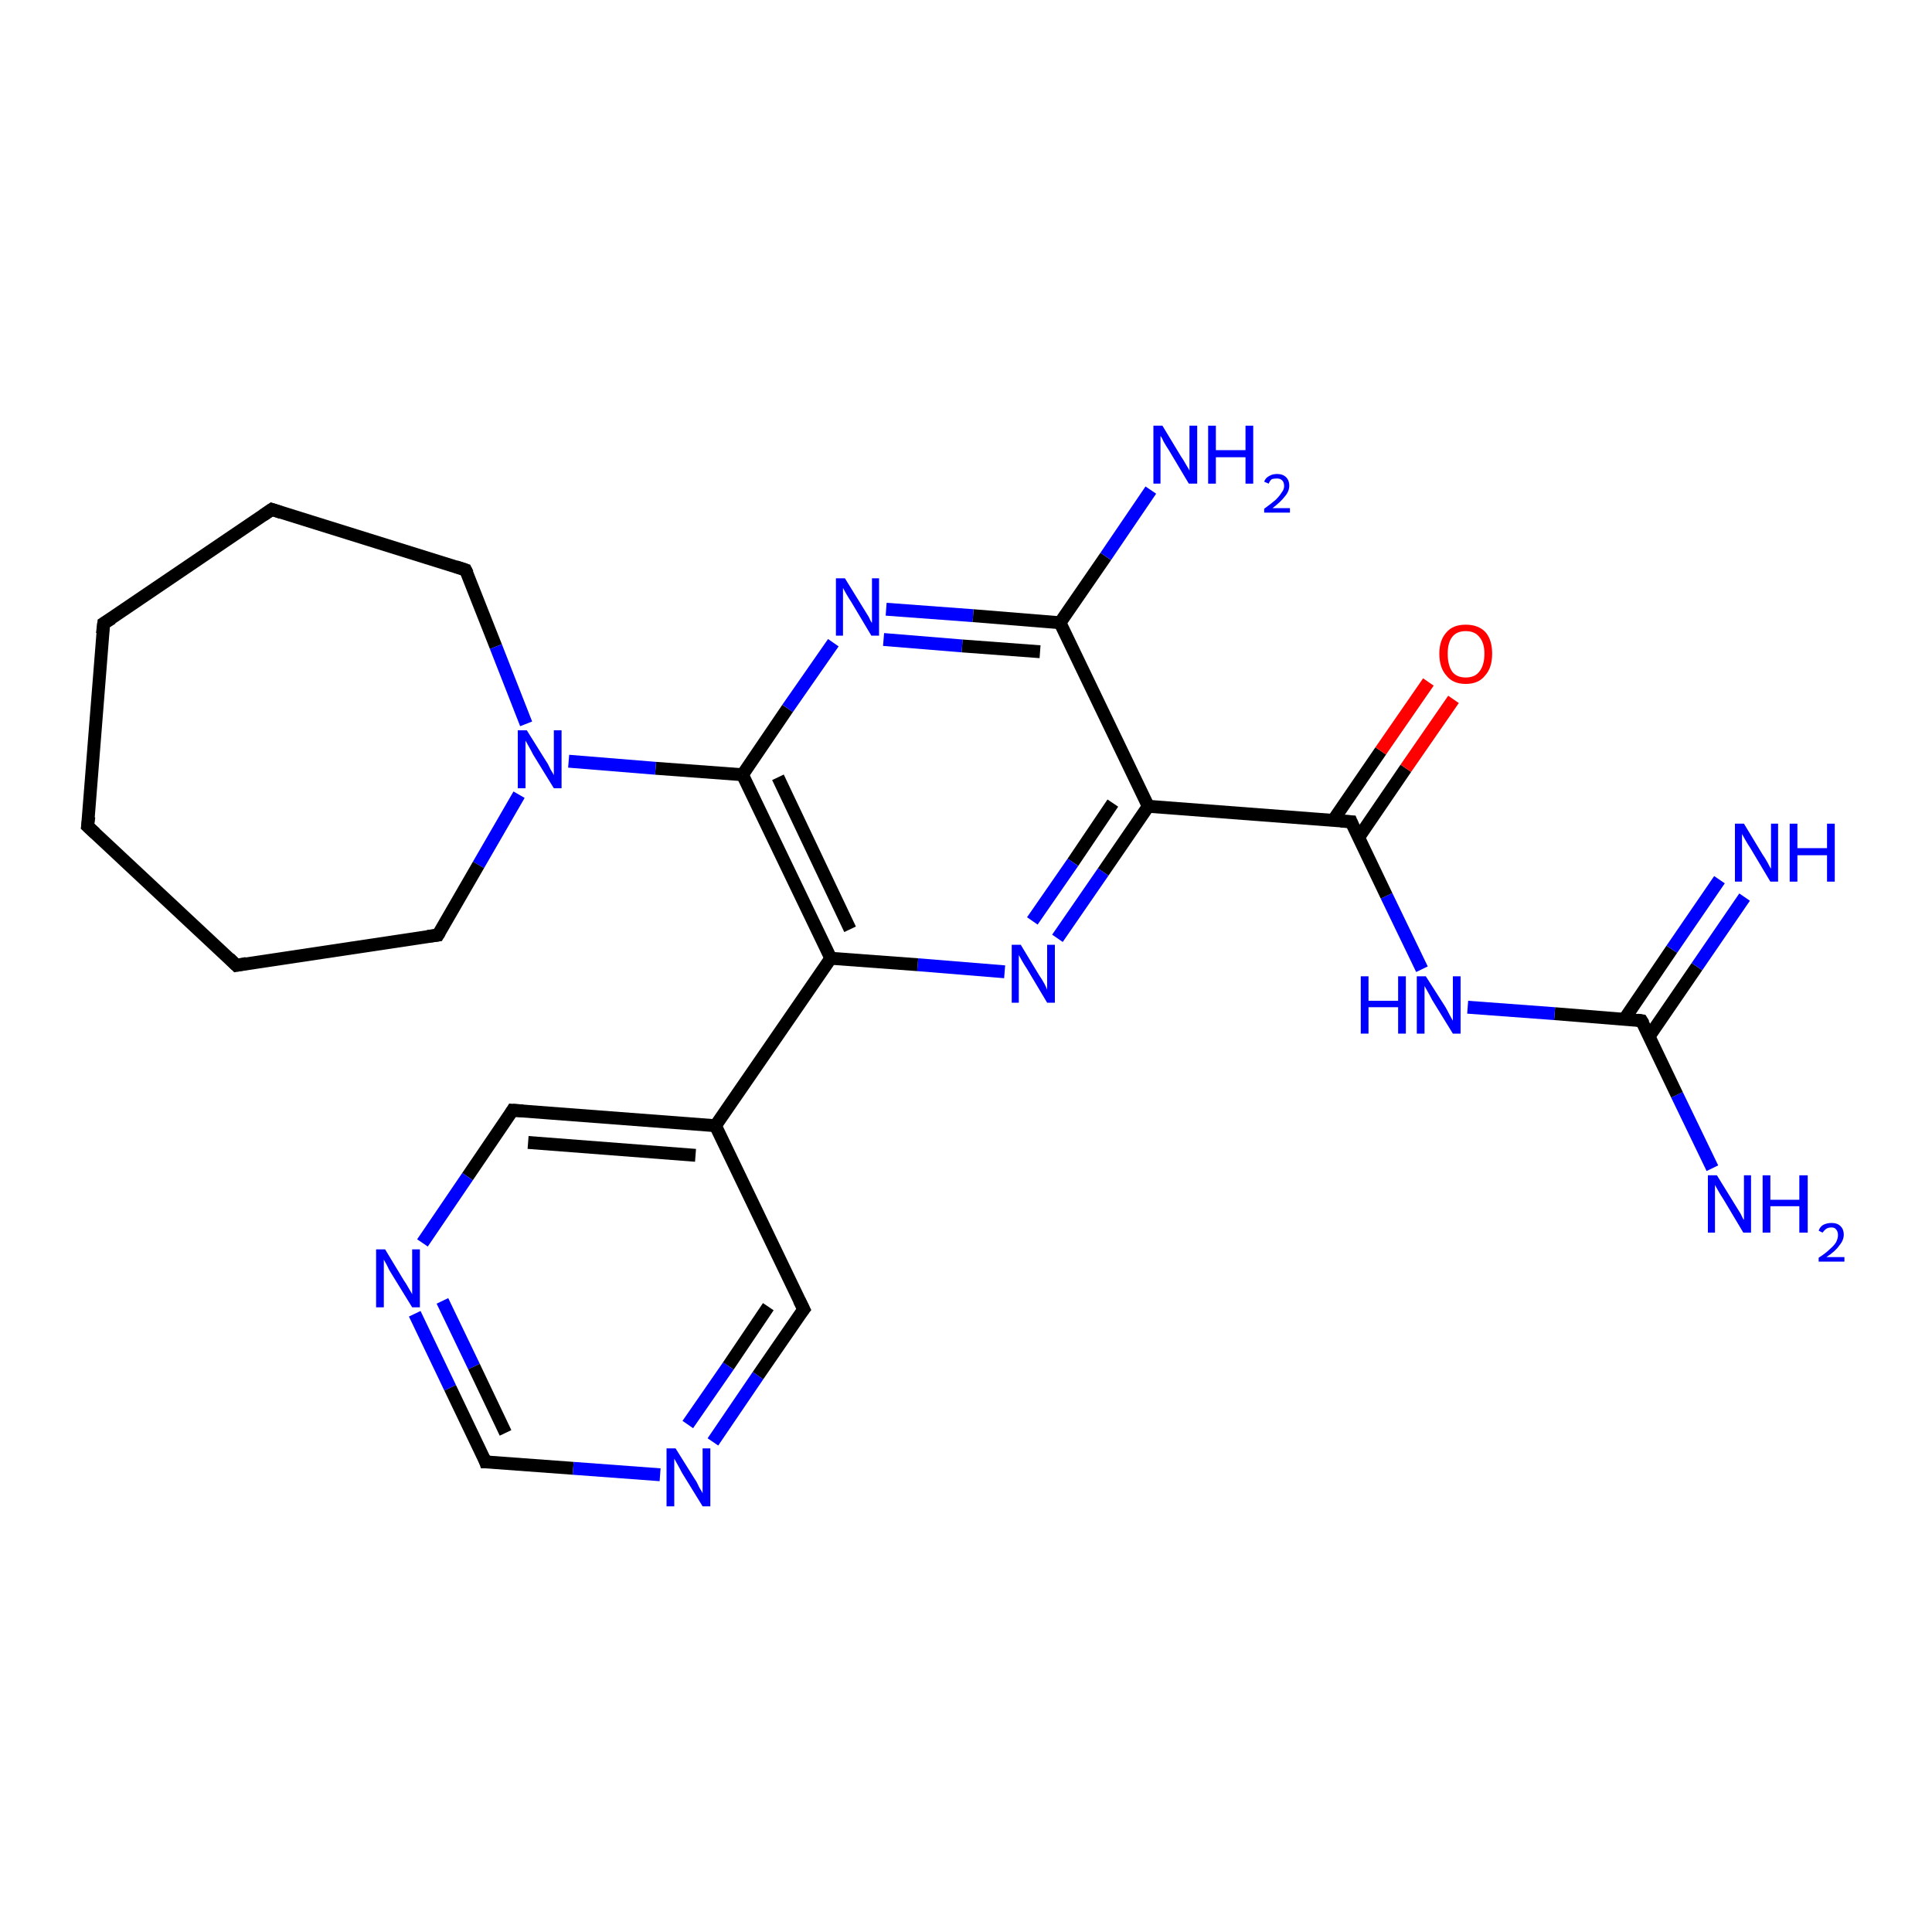 <?xml version='1.0' encoding='iso-8859-1'?>
<svg version='1.1' baseProfile='full'
              xmlns='http://www.w3.org/2000/svg'
                      xmlns:rdkit='http://www.rdkit.org/xml'
                      xmlns:xlink='http://www.w3.org/1999/xlink'
                  xml:space='preserve'
width='300px' height='300px' viewBox='0 0 300 300'>
<!-- END OF HEADER -->
<rect style='opacity:1.0;fill:#FFFFFF;stroke:none' width='300.0' height='300.0' x='0.0' y='0.0'> </rect>
<path class='bond-0 atom-0 atom-1' d='M 265.9,181.4 L 260.4,170.0' style='fill:none;fill-rule:evenodd;stroke:#0000FF;stroke-width:2.0px;stroke-linecap:butt;stroke-linejoin:miter;stroke-opacity:1' />
<path class='bond-0 atom-0 atom-1' d='M 260.4,170.0 L 254.9,158.5' style='fill:none;fill-rule:evenodd;stroke:#000000;stroke-width:2.0px;stroke-linecap:butt;stroke-linejoin:miter;stroke-opacity:1' />
<path class='bond-1 atom-1 atom-2' d='M 256.1,160.9 L 263.5,150.1' style='fill:none;fill-rule:evenodd;stroke:#000000;stroke-width:2.0px;stroke-linecap:butt;stroke-linejoin:miter;stroke-opacity:1' />
<path class='bond-1 atom-1 atom-2' d='M 263.5,150.1 L 270.9,139.3' style='fill:none;fill-rule:evenodd;stroke:#0000FF;stroke-width:2.0px;stroke-linecap:butt;stroke-linejoin:miter;stroke-opacity:1' />
<path class='bond-1 atom-1 atom-2' d='M 252.2,158.3 L 259.6,147.4' style='fill:none;fill-rule:evenodd;stroke:#000000;stroke-width:2.0px;stroke-linecap:butt;stroke-linejoin:miter;stroke-opacity:1' />
<path class='bond-1 atom-1 atom-2' d='M 259.6,147.4 L 267.0,136.6' style='fill:none;fill-rule:evenodd;stroke:#0000FF;stroke-width:2.0px;stroke-linecap:butt;stroke-linejoin:miter;stroke-opacity:1' />
<path class='bond-2 atom-1 atom-3' d='M 254.9,158.5 L 241.4,157.4' style='fill:none;fill-rule:evenodd;stroke:#000000;stroke-width:2.0px;stroke-linecap:butt;stroke-linejoin:miter;stroke-opacity:1' />
<path class='bond-2 atom-1 atom-3' d='M 241.4,157.4 L 227.9,156.4' style='fill:none;fill-rule:evenodd;stroke:#0000FF;stroke-width:2.0px;stroke-linecap:butt;stroke-linejoin:miter;stroke-opacity:1' />
<path class='bond-3 atom-3 atom-4' d='M 220.8,150.5 L 215.3,139.1' style='fill:none;fill-rule:evenodd;stroke:#0000FF;stroke-width:2.0px;stroke-linecap:butt;stroke-linejoin:miter;stroke-opacity:1' />
<path class='bond-3 atom-3 atom-4' d='M 215.3,139.1 L 209.8,127.6' style='fill:none;fill-rule:evenodd;stroke:#000000;stroke-width:2.0px;stroke-linecap:butt;stroke-linejoin:miter;stroke-opacity:1' />
<path class='bond-4 atom-4 atom-5' d='M 211.0,130.0 L 218.3,119.3' style='fill:none;fill-rule:evenodd;stroke:#000000;stroke-width:2.0px;stroke-linecap:butt;stroke-linejoin:miter;stroke-opacity:1' />
<path class='bond-4 atom-4 atom-5' d='M 218.3,119.3 L 225.7,108.6' style='fill:none;fill-rule:evenodd;stroke:#FF0000;stroke-width:2.0px;stroke-linecap:butt;stroke-linejoin:miter;stroke-opacity:1' />
<path class='bond-4 atom-4 atom-5' d='M 207.0,127.4 L 214.4,116.6' style='fill:none;fill-rule:evenodd;stroke:#000000;stroke-width:2.0px;stroke-linecap:butt;stroke-linejoin:miter;stroke-opacity:1' />
<path class='bond-4 atom-4 atom-5' d='M 214.4,116.6 L 221.8,105.9' style='fill:none;fill-rule:evenodd;stroke:#FF0000;stroke-width:2.0px;stroke-linecap:butt;stroke-linejoin:miter;stroke-opacity:1' />
<path class='bond-5 atom-4 atom-6' d='M 209.8,127.6 L 178.3,125.2' style='fill:none;fill-rule:evenodd;stroke:#000000;stroke-width:2.0px;stroke-linecap:butt;stroke-linejoin:miter;stroke-opacity:1' />
<path class='bond-6 atom-6 atom-7' d='M 178.3,125.2 L 171.3,135.4' style='fill:none;fill-rule:evenodd;stroke:#000000;stroke-width:2.0px;stroke-linecap:butt;stroke-linejoin:miter;stroke-opacity:1' />
<path class='bond-6 atom-6 atom-7' d='M 171.3,135.4 L 164.2,145.7' style='fill:none;fill-rule:evenodd;stroke:#0000FF;stroke-width:2.0px;stroke-linecap:butt;stroke-linejoin:miter;stroke-opacity:1' />
<path class='bond-6 atom-6 atom-7' d='M 172.8,124.7 L 166.6,133.9' style='fill:none;fill-rule:evenodd;stroke:#000000;stroke-width:2.0px;stroke-linecap:butt;stroke-linejoin:miter;stroke-opacity:1' />
<path class='bond-6 atom-6 atom-7' d='M 166.6,133.9 L 160.3,143.0' style='fill:none;fill-rule:evenodd;stroke:#0000FF;stroke-width:2.0px;stroke-linecap:butt;stroke-linejoin:miter;stroke-opacity:1' />
<path class='bond-7 atom-7 atom-8' d='M 156.0,150.9 L 142.5,149.8' style='fill:none;fill-rule:evenodd;stroke:#0000FF;stroke-width:2.0px;stroke-linecap:butt;stroke-linejoin:miter;stroke-opacity:1' />
<path class='bond-7 atom-7 atom-8' d='M 142.5,149.8 L 129.0,148.8' style='fill:none;fill-rule:evenodd;stroke:#000000;stroke-width:2.0px;stroke-linecap:butt;stroke-linejoin:miter;stroke-opacity:1' />
<path class='bond-8 atom-8 atom-9' d='M 129.0,148.8 L 111.1,174.8' style='fill:none;fill-rule:evenodd;stroke:#000000;stroke-width:2.0px;stroke-linecap:butt;stroke-linejoin:miter;stroke-opacity:1' />
<path class='bond-9 atom-9 atom-10' d='M 111.1,174.8 L 79.6,172.4' style='fill:none;fill-rule:evenodd;stroke:#000000;stroke-width:2.0px;stroke-linecap:butt;stroke-linejoin:miter;stroke-opacity:1' />
<path class='bond-9 atom-9 atom-10' d='M 108.0,179.4 L 82.0,177.4' style='fill:none;fill-rule:evenodd;stroke:#000000;stroke-width:2.0px;stroke-linecap:butt;stroke-linejoin:miter;stroke-opacity:1' />
<path class='bond-10 atom-10 atom-11' d='M 79.6,172.4 L 72.6,182.7' style='fill:none;fill-rule:evenodd;stroke:#000000;stroke-width:2.0px;stroke-linecap:butt;stroke-linejoin:miter;stroke-opacity:1' />
<path class='bond-10 atom-10 atom-11' d='M 72.6,182.7 L 65.6,193.0' style='fill:none;fill-rule:evenodd;stroke:#0000FF;stroke-width:2.0px;stroke-linecap:butt;stroke-linejoin:miter;stroke-opacity:1' />
<path class='bond-11 atom-11 atom-12' d='M 64.4,204.0 L 69.9,215.5' style='fill:none;fill-rule:evenodd;stroke:#0000FF;stroke-width:2.0px;stroke-linecap:butt;stroke-linejoin:miter;stroke-opacity:1' />
<path class='bond-11 atom-11 atom-12' d='M 69.9,215.5 L 75.4,227.0' style='fill:none;fill-rule:evenodd;stroke:#000000;stroke-width:2.0px;stroke-linecap:butt;stroke-linejoin:miter;stroke-opacity:1' />
<path class='bond-11 atom-11 atom-12' d='M 68.7,202.0 L 73.6,212.2' style='fill:none;fill-rule:evenodd;stroke:#0000FF;stroke-width:2.0px;stroke-linecap:butt;stroke-linejoin:miter;stroke-opacity:1' />
<path class='bond-11 atom-11 atom-12' d='M 73.6,212.2 L 78.5,222.5' style='fill:none;fill-rule:evenodd;stroke:#000000;stroke-width:2.0px;stroke-linecap:butt;stroke-linejoin:miter;stroke-opacity:1' />
<path class='bond-12 atom-12 atom-13' d='M 75.4,227.0 L 89.0,228.0' style='fill:none;fill-rule:evenodd;stroke:#000000;stroke-width:2.0px;stroke-linecap:butt;stroke-linejoin:miter;stroke-opacity:1' />
<path class='bond-12 atom-12 atom-13' d='M 89.0,228.0 L 102.5,229.0' style='fill:none;fill-rule:evenodd;stroke:#0000FF;stroke-width:2.0px;stroke-linecap:butt;stroke-linejoin:miter;stroke-opacity:1' />
<path class='bond-13 atom-13 atom-14' d='M 110.7,223.9 L 117.7,213.6' style='fill:none;fill-rule:evenodd;stroke:#0000FF;stroke-width:2.0px;stroke-linecap:butt;stroke-linejoin:miter;stroke-opacity:1' />
<path class='bond-13 atom-13 atom-14' d='M 117.7,213.6 L 124.8,203.3' style='fill:none;fill-rule:evenodd;stroke:#000000;stroke-width:2.0px;stroke-linecap:butt;stroke-linejoin:miter;stroke-opacity:1' />
<path class='bond-13 atom-13 atom-14' d='M 106.8,221.2 L 113.1,212.1' style='fill:none;fill-rule:evenodd;stroke:#0000FF;stroke-width:2.0px;stroke-linecap:butt;stroke-linejoin:miter;stroke-opacity:1' />
<path class='bond-13 atom-13 atom-14' d='M 113.1,212.1 L 119.3,202.9' style='fill:none;fill-rule:evenodd;stroke:#000000;stroke-width:2.0px;stroke-linecap:butt;stroke-linejoin:miter;stroke-opacity:1' />
<path class='bond-14 atom-8 atom-15' d='M 129.0,148.8 L 115.3,120.3' style='fill:none;fill-rule:evenodd;stroke:#000000;stroke-width:2.0px;stroke-linecap:butt;stroke-linejoin:miter;stroke-opacity:1' />
<path class='bond-14 atom-8 atom-15' d='M 132.0,144.3 L 120.8,120.7' style='fill:none;fill-rule:evenodd;stroke:#000000;stroke-width:2.0px;stroke-linecap:butt;stroke-linejoin:miter;stroke-opacity:1' />
<path class='bond-15 atom-15 atom-16' d='M 115.3,120.3 L 122.3,110.0' style='fill:none;fill-rule:evenodd;stroke:#000000;stroke-width:2.0px;stroke-linecap:butt;stroke-linejoin:miter;stroke-opacity:1' />
<path class='bond-15 atom-15 atom-16' d='M 122.3,110.0 L 129.4,99.8' style='fill:none;fill-rule:evenodd;stroke:#0000FF;stroke-width:2.0px;stroke-linecap:butt;stroke-linejoin:miter;stroke-opacity:1' />
<path class='bond-16 atom-16 atom-17' d='M 137.6,94.6 L 151.1,95.6' style='fill:none;fill-rule:evenodd;stroke:#0000FF;stroke-width:2.0px;stroke-linecap:butt;stroke-linejoin:miter;stroke-opacity:1' />
<path class='bond-16 atom-16 atom-17' d='M 151.1,95.6 L 164.6,96.7' style='fill:none;fill-rule:evenodd;stroke:#000000;stroke-width:2.0px;stroke-linecap:butt;stroke-linejoin:miter;stroke-opacity:1' />
<path class='bond-16 atom-16 atom-17' d='M 137.2,99.3 L 149.4,100.3' style='fill:none;fill-rule:evenodd;stroke:#0000FF;stroke-width:2.0px;stroke-linecap:butt;stroke-linejoin:miter;stroke-opacity:1' />
<path class='bond-16 atom-16 atom-17' d='M 149.4,100.3 L 161.5,101.2' style='fill:none;fill-rule:evenodd;stroke:#000000;stroke-width:2.0px;stroke-linecap:butt;stroke-linejoin:miter;stroke-opacity:1' />
<path class='bond-17 atom-17 atom-18' d='M 164.6,96.7 L 171.7,86.4' style='fill:none;fill-rule:evenodd;stroke:#000000;stroke-width:2.0px;stroke-linecap:butt;stroke-linejoin:miter;stroke-opacity:1' />
<path class='bond-17 atom-17 atom-18' d='M 171.7,86.4 L 178.7,76.1' style='fill:none;fill-rule:evenodd;stroke:#0000FF;stroke-width:2.0px;stroke-linecap:butt;stroke-linejoin:miter;stroke-opacity:1' />
<path class='bond-18 atom-15 atom-19' d='M 115.3,120.3 L 101.8,119.3' style='fill:none;fill-rule:evenodd;stroke:#000000;stroke-width:2.0px;stroke-linecap:butt;stroke-linejoin:miter;stroke-opacity:1' />
<path class='bond-18 atom-15 atom-19' d='M 101.8,119.3 L 88.3,118.2' style='fill:none;fill-rule:evenodd;stroke:#0000FF;stroke-width:2.0px;stroke-linecap:butt;stroke-linejoin:miter;stroke-opacity:1' />
<path class='bond-19 atom-19 atom-20' d='M 80.6,123.4 L 74.3,134.3' style='fill:none;fill-rule:evenodd;stroke:#0000FF;stroke-width:2.0px;stroke-linecap:butt;stroke-linejoin:miter;stroke-opacity:1' />
<path class='bond-19 atom-19 atom-20' d='M 74.3,134.3 L 68.0,145.2' style='fill:none;fill-rule:evenodd;stroke:#000000;stroke-width:2.0px;stroke-linecap:butt;stroke-linejoin:miter;stroke-opacity:1' />
<path class='bond-20 atom-20 atom-21' d='M 68.0,145.2 L 36.7,149.9' style='fill:none;fill-rule:evenodd;stroke:#000000;stroke-width:2.0px;stroke-linecap:butt;stroke-linejoin:miter;stroke-opacity:1' />
<path class='bond-21 atom-21 atom-22' d='M 36.7,149.9 L 13.6,128.3' style='fill:none;fill-rule:evenodd;stroke:#000000;stroke-width:2.0px;stroke-linecap:butt;stroke-linejoin:miter;stroke-opacity:1' />
<path class='bond-22 atom-22 atom-23' d='M 13.6,128.3 L 16.1,96.8' style='fill:none;fill-rule:evenodd;stroke:#000000;stroke-width:2.0px;stroke-linecap:butt;stroke-linejoin:miter;stroke-opacity:1' />
<path class='bond-23 atom-23 atom-24' d='M 16.1,96.8 L 42.2,79.1' style='fill:none;fill-rule:evenodd;stroke:#000000;stroke-width:2.0px;stroke-linecap:butt;stroke-linejoin:miter;stroke-opacity:1' />
<path class='bond-24 atom-24 atom-25' d='M 42.2,79.1 L 72.3,88.5' style='fill:none;fill-rule:evenodd;stroke:#000000;stroke-width:2.0px;stroke-linecap:butt;stroke-linejoin:miter;stroke-opacity:1' />
<path class='bond-25 atom-17 atom-6' d='M 164.6,96.7 L 178.3,125.2' style='fill:none;fill-rule:evenodd;stroke:#000000;stroke-width:2.0px;stroke-linecap:butt;stroke-linejoin:miter;stroke-opacity:1' />
<path class='bond-26 atom-14 atom-9' d='M 124.8,203.3 L 111.1,174.8' style='fill:none;fill-rule:evenodd;stroke:#000000;stroke-width:2.0px;stroke-linecap:butt;stroke-linejoin:miter;stroke-opacity:1' />
<path class='bond-27 atom-25 atom-19' d='M 72.3,88.5 L 77.0,100.4' style='fill:none;fill-rule:evenodd;stroke:#000000;stroke-width:2.0px;stroke-linecap:butt;stroke-linejoin:miter;stroke-opacity:1' />
<path class='bond-27 atom-25 atom-19' d='M 77.0,100.4 L 81.7,112.4' style='fill:none;fill-rule:evenodd;stroke:#0000FF;stroke-width:2.0px;stroke-linecap:butt;stroke-linejoin:miter;stroke-opacity:1' />
<path d='M 255.2,159.0 L 254.9,158.5 L 254.2,158.4' style='fill:none;stroke:#000000;stroke-width:2.0px;stroke-linecap:butt;stroke-linejoin:miter;stroke-opacity:1;' />
<path d='M 210.0,128.1 L 209.8,127.6 L 208.2,127.5' style='fill:none;stroke:#000000;stroke-width:2.0px;stroke-linecap:butt;stroke-linejoin:miter;stroke-opacity:1;' />
<path d='M 81.2,172.5 L 79.6,172.4 L 79.3,172.9' style='fill:none;stroke:#000000;stroke-width:2.0px;stroke-linecap:butt;stroke-linejoin:miter;stroke-opacity:1;' />
<path d='M 75.2,226.4 L 75.4,227.0 L 76.1,227.0' style='fill:none;stroke:#000000;stroke-width:2.0px;stroke-linecap:butt;stroke-linejoin:miter;stroke-opacity:1;' />
<path d='M 124.4,203.8 L 124.8,203.3 L 124.1,201.9' style='fill:none;stroke:#000000;stroke-width:2.0px;stroke-linecap:butt;stroke-linejoin:miter;stroke-opacity:1;' />
<path d='M 68.3,144.7 L 68.0,145.2 L 66.4,145.4' style='fill:none;stroke:#000000;stroke-width:2.0px;stroke-linecap:butt;stroke-linejoin:miter;stroke-opacity:1;' />
<path d='M 38.3,149.6 L 36.7,149.9 L 35.6,148.8' style='fill:none;stroke:#000000;stroke-width:2.0px;stroke-linecap:butt;stroke-linejoin:miter;stroke-opacity:1;' />
<path d='M 14.8,129.4 L 13.6,128.3 L 13.8,126.8' style='fill:none;stroke:#000000;stroke-width:2.0px;stroke-linecap:butt;stroke-linejoin:miter;stroke-opacity:1;' />
<path d='M 15.9,98.4 L 16.1,96.8 L 17.4,96.0' style='fill:none;stroke:#000000;stroke-width:2.0px;stroke-linecap:butt;stroke-linejoin:miter;stroke-opacity:1;' />
<path d='M 40.9,80.0 L 42.2,79.1 L 43.7,79.6' style='fill:none;stroke:#000000;stroke-width:2.0px;stroke-linecap:butt;stroke-linejoin:miter;stroke-opacity:1;' />
<path d='M 70.8,88.0 L 72.3,88.5 L 72.6,89.1' style='fill:none;stroke:#000000;stroke-width:2.0px;stroke-linecap:butt;stroke-linejoin:miter;stroke-opacity:1;' />
<path class='atom-0' d='M 266.6 182.5
L 269.5 187.2
Q 269.8 187.7, 270.3 188.5
Q 270.7 189.4, 270.8 189.4
L 270.8 182.5
L 271.9 182.5
L 271.9 191.4
L 270.7 191.4
L 267.6 186.2
Q 267.2 185.6, 266.8 184.9
Q 266.4 184.2, 266.3 184.0
L 266.3 191.4
L 265.2 191.4
L 265.2 182.5
L 266.6 182.5
' fill='#0000FF'/>
<path class='atom-0' d='M 273.7 182.5
L 274.9 182.5
L 274.9 186.3
L 279.4 186.3
L 279.4 182.5
L 280.7 182.5
L 280.7 191.4
L 279.4 191.4
L 279.4 187.3
L 274.9 187.3
L 274.9 191.4
L 273.7 191.4
L 273.7 182.5
' fill='#0000FF'/>
<path class='atom-0' d='M 282.4 191.1
Q 282.6 190.5, 283.1 190.2
Q 283.7 189.9, 284.4 189.9
Q 285.3 189.9, 285.8 190.4
Q 286.3 190.9, 286.3 191.7
Q 286.3 192.6, 285.6 193.4
Q 285.0 194.3, 283.6 195.2
L 286.4 195.2
L 286.4 195.9
L 282.4 195.9
L 282.4 195.3
Q 283.5 194.6, 284.1 194.0
Q 284.8 193.4, 285.1 192.9
Q 285.4 192.3, 285.4 191.8
Q 285.4 191.2, 285.1 190.9
Q 284.9 190.6, 284.4 190.6
Q 283.9 190.6, 283.6 190.8
Q 283.3 191.0, 283.0 191.4
L 282.4 191.1
' fill='#0000FF'/>
<path class='atom-2' d='M 270.8 127.9
L 273.7 132.7
Q 274.0 133.1, 274.5 134.0
Q 274.9 134.8, 275.0 134.9
L 275.0 127.9
L 276.1 127.9
L 276.1 136.9
L 274.9 136.9
L 271.8 131.7
Q 271.4 131.1, 271.0 130.4
Q 270.6 129.7, 270.5 129.5
L 270.5 136.9
L 269.4 136.9
L 269.4 127.9
L 270.8 127.9
' fill='#0000FF'/>
<path class='atom-2' d='M 277.9 127.9
L 279.1 127.9
L 279.1 131.7
L 283.7 131.7
L 283.7 127.9
L 284.9 127.9
L 284.9 136.9
L 283.7 136.9
L 283.7 132.8
L 279.1 132.8
L 279.1 136.9
L 277.9 136.9
L 277.9 127.9
' fill='#0000FF'/>
<path class='atom-3' d='M 211.3 151.6
L 212.5 151.6
L 212.5 155.4
L 217.1 155.4
L 217.1 151.6
L 218.3 151.6
L 218.3 160.5
L 217.1 160.5
L 217.1 156.4
L 212.5 156.4
L 212.5 160.5
L 211.3 160.5
L 211.3 151.6
' fill='#0000FF'/>
<path class='atom-3' d='M 221.4 151.6
L 224.4 156.3
Q 224.7 156.8, 225.1 157.6
Q 225.6 158.5, 225.6 158.5
L 225.6 151.6
L 226.8 151.6
L 226.8 160.5
L 225.6 160.5
L 222.4 155.3
Q 222.1 154.7, 221.7 154.0
Q 221.3 153.3, 221.2 153.1
L 221.2 160.5
L 220.0 160.5
L 220.0 151.6
L 221.4 151.6
' fill='#0000FF'/>
<path class='atom-5' d='M 223.5 101.5
Q 223.5 99.4, 224.6 98.2
Q 225.6 97.0, 227.6 97.0
Q 229.6 97.0, 230.7 98.2
Q 231.7 99.4, 231.7 101.5
Q 231.7 103.7, 230.6 104.9
Q 229.6 106.2, 227.6 106.2
Q 225.6 106.2, 224.6 104.9
Q 223.5 103.7, 223.5 101.5
M 227.6 105.2
Q 229.0 105.2, 229.7 104.3
Q 230.5 103.3, 230.5 101.5
Q 230.5 99.8, 229.7 98.9
Q 229.0 98.0, 227.6 98.0
Q 226.2 98.0, 225.5 98.9
Q 224.8 99.8, 224.8 101.5
Q 224.8 103.3, 225.5 104.3
Q 226.2 105.2, 227.6 105.2
' fill='#FF0000'/>
<path class='atom-7' d='M 158.5 146.7
L 161.4 151.5
Q 161.7 151.9, 162.2 152.8
Q 162.6 153.6, 162.6 153.7
L 162.6 146.7
L 163.8 146.7
L 163.8 155.7
L 162.6 155.7
L 159.5 150.5
Q 159.1 149.9, 158.7 149.2
Q 158.3 148.5, 158.2 148.3
L 158.2 155.7
L 157.1 155.7
L 157.1 146.7
L 158.5 146.7
' fill='#0000FF'/>
<path class='atom-11' d='M 59.8 194.0
L 62.7 198.8
Q 63.0 199.2, 63.5 200.1
Q 64.0 200.9, 64.0 201.0
L 64.0 194.0
L 65.2 194.0
L 65.2 203.0
L 64.0 203.0
L 60.8 197.8
Q 60.4 197.2, 60.1 196.5
Q 59.7 195.8, 59.6 195.6
L 59.6 203.0
L 58.4 203.0
L 58.4 194.0
L 59.8 194.0
' fill='#0000FF'/>
<path class='atom-13' d='M 104.9 224.9
L 107.9 229.7
Q 108.2 230.1, 108.6 231.0
Q 109.1 231.8, 109.1 231.9
L 109.1 224.9
L 110.3 224.9
L 110.3 233.9
L 109.1 233.9
L 105.9 228.7
Q 105.6 228.1, 105.2 227.4
Q 104.8 226.7, 104.7 226.5
L 104.7 233.9
L 103.5 233.9
L 103.5 224.9
L 104.9 224.9
' fill='#0000FF'/>
<path class='atom-16' d='M 131.2 89.8
L 134.1 94.5
Q 134.4 95.0, 134.9 95.8
Q 135.3 96.7, 135.4 96.7
L 135.4 89.8
L 136.5 89.8
L 136.5 98.7
L 135.3 98.7
L 132.2 93.5
Q 131.8 92.9, 131.4 92.2
Q 131.0 91.5, 130.9 91.3
L 130.9 98.7
L 129.8 98.7
L 129.8 89.8
L 131.2 89.8
' fill='#0000FF'/>
<path class='atom-18' d='M 180.5 66.1
L 183.4 70.9
Q 183.7 71.3, 184.2 72.2
Q 184.7 73.0, 184.7 73.1
L 184.7 66.1
L 185.9 66.1
L 185.9 75.1
L 184.6 75.1
L 181.5 69.9
Q 181.1 69.3, 180.7 68.6
Q 180.4 67.9, 180.2 67.7
L 180.2 75.1
L 179.1 75.1
L 179.1 66.1
L 180.5 66.1
' fill='#0000FF'/>
<path class='atom-18' d='M 187.6 66.1
L 188.8 66.1
L 188.8 69.9
L 193.4 69.9
L 193.4 66.1
L 194.6 66.1
L 194.6 75.1
L 193.4 75.1
L 193.4 71.0
L 188.8 71.0
L 188.8 75.1
L 187.6 75.1
L 187.6 66.1
' fill='#0000FF'/>
<path class='atom-18' d='M 196.3 74.8
Q 196.5 74.2, 197.1 73.9
Q 197.6 73.6, 198.3 73.6
Q 199.2 73.6, 199.7 74.1
Q 200.2 74.6, 200.2 75.4
Q 200.2 76.3, 199.5 77.1
Q 198.9 77.9, 197.6 78.9
L 200.3 78.9
L 200.3 79.6
L 196.3 79.6
L 196.3 79.0
Q 197.4 78.2, 198.1 77.6
Q 198.7 77.0, 199.0 76.5
Q 199.4 76.0, 199.4 75.5
Q 199.4 74.9, 199.1 74.6
Q 198.8 74.3, 198.3 74.3
Q 197.8 74.3, 197.5 74.4
Q 197.2 74.6, 197.0 75.1
L 196.3 74.8
' fill='#0000FF'/>
<path class='atom-19' d='M 81.8 113.4
L 84.8 118.2
Q 85.1 118.6, 85.5 119.5
Q 86.0 120.3, 86.0 120.4
L 86.0 113.4
L 87.2 113.4
L 87.2 122.4
L 86.0 122.4
L 82.8 117.2
Q 82.5 116.6, 82.1 115.9
Q 81.7 115.2, 81.6 115.0
L 81.6 122.4
L 80.4 122.4
L 80.4 113.4
L 81.8 113.4
' fill='#0000FF'/>
</svg>
